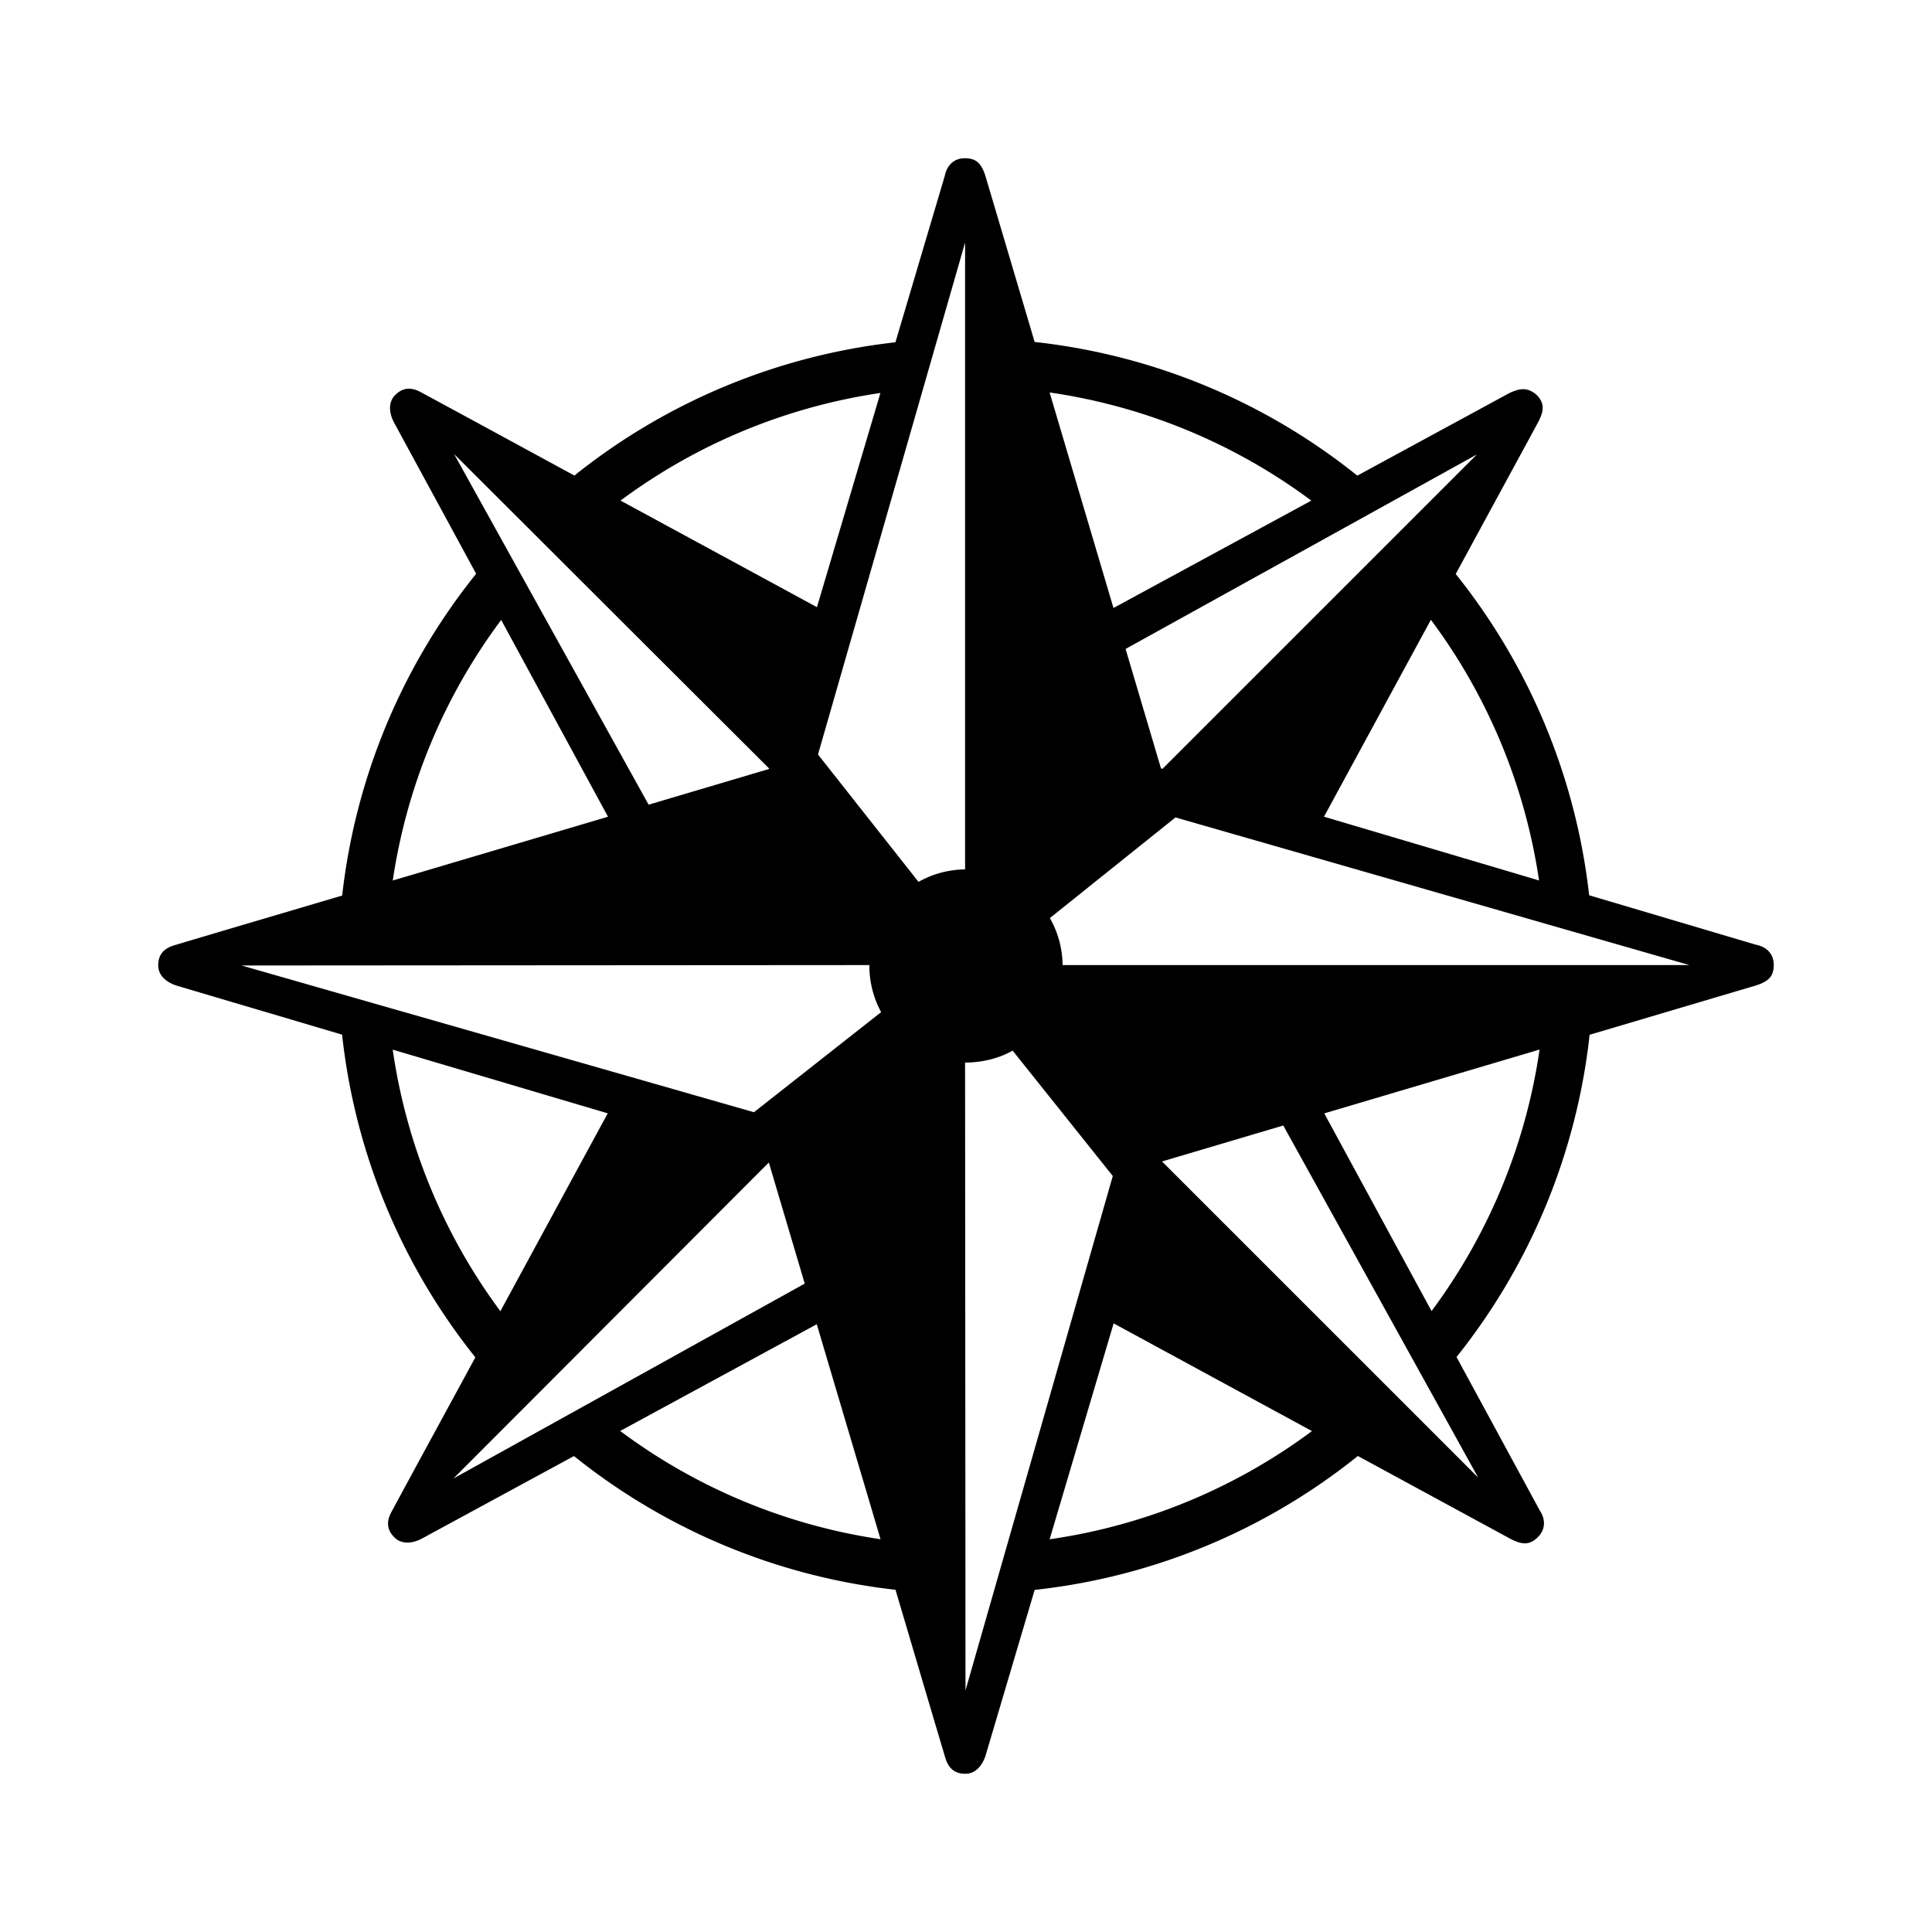 <svg
  viewBox="-10 -10 120.00 120.00"
  xmlns="http://www.w3.org/2000/svg"
  xmlns:xlink="http://www.w3.org/1999/xlink"
  aria-hidden="true"
  role="img"
  class="iconify iconify--gis custom-svg"
  preserveAspectRatio="xMidYMid meet"
>
  <g id="SVGRepo_bgCarrier" stroke-width="0"></g>
  <g id="SVGRepo_tracerCarrier" stroke-linecap="round" stroke-linejoin="round"></g>
  <g id="SVGRepo_iconCarrier">
    <path
      class="custom-path"
      d="M49.945-.172c-.742-.004-1.149.502-1.263 1.094L45.617 11.26a38.804 38.804 0 0 0-19.94 8.277c-3.183-1.728-6.365-3.464-9.55-5.183c-.59-.318-1.106-.293-1.584.187s-.342 1.187-.072 1.697l5.103 9.4a38.797 38.797 0 0 0-8.32 19.985c-3.48 1.032-6.965 2.055-10.44 3.094c-.64.192-.988.574-.986 1.252c.002.677.597 1.082 1.149 1.252l10.271 3.043a38.804 38.804 0 0 0 8.277 20.043c-1.737 3.202-3.484 6.402-5.213 9.605c-.317.59-.292 1.104.188 1.582s1.187.344 1.697.074l9.453-5.13a38.8 38.8 0 0 0 19.971 8.306c1.032 3.48 2.057 6.966 3.096 10.442c.192.64.574.988 1.252.986c.677-.002 1.082-.597 1.252-1.149l3.043-10.271a38.745 38.745 0 0 0 20.076-8.318l9.492 5.154c.689.35 1.154.412 1.682-.11c.527-.521.458-1.168.12-1.667l-5.167-9.524a38.835 38.835 0 0 0 8.267-20.016l10.327-3.06c.734-.239 1.107-.524 1.11-1.266c.005-.742-.501-1.149-1.093-1.263l-10.373-3.075a38.841 38.841 0 0 0-8.287-19.955l5.129-9.447c.35-.688.412-1.154-.11-1.682c-.604-.525-1.111-.367-1.667-.119l-9.465 5.139a38.737 38.737 0 0 0-20.041-8.303L51.21.94c-.239-.735-.524-1.108-1.266-1.112zm-.002 5.238V44a6 6 0 0 0-2.892.775l-6.244-7.912zm5.25 9.311a35.798 35.798 0 0 1 16.256 6.717l-12.289 6.67zm-10.508.031l-3.943 13.305c-4.066-2.211-8.133-4.412-12.2-6.621a35.815 35.815 0 0 1 16.143-6.684zm-26.48 3.795l19.568 19.531l-.01.03l-7.476 2.216zm44 19.55l-.094-.026l-2.199-7.42l21.82-12.08zm16.67-9.257a35.815 35.815 0 0 1 6.717 16.19l-13.356-3.96zm-57.746.01l6.635 12.223l-13.368 3.962a35.796 35.796 0 0 1 6.733-16.185zm41.883 12.266l31.922 9.171H56a6 6 0 0 0-.791-2.92zm-19.01 9.171L44 50a6 6 0 0 0 .729 2.865l-7.899 6.217l-7.828-2.242l-23.996-6.871zm41.623 5.248a35.795 35.795 0 0 1-6.709 16.243l-6.664-12.28zm-71.232.004l13.355 3.957c-2.227 4.096-4.443 8.193-6.668 12.29a35.809 35.809 0 0 1-6.687-16.247zm38.503.059l6.221 7.79l-2.262 7.897l-6.886 24.053l-.026-38.996c1.057.002 2.153-.274 2.953-.744zm16.811 4.654l12.104 21.865L62.176 62.14zm-31.953 2.297l2.23 7.522l-21.822 12.107zm21.416 9.992l12.318 6.69a35.812 35.812 0 0 1-16.293 6.72zm-18.438.053c1.317 4.454 2.642 8.901 3.96 13.354A35.797 35.797 0 0 1 28.52 78.88z"
    ></path>
  </g>
</svg>
